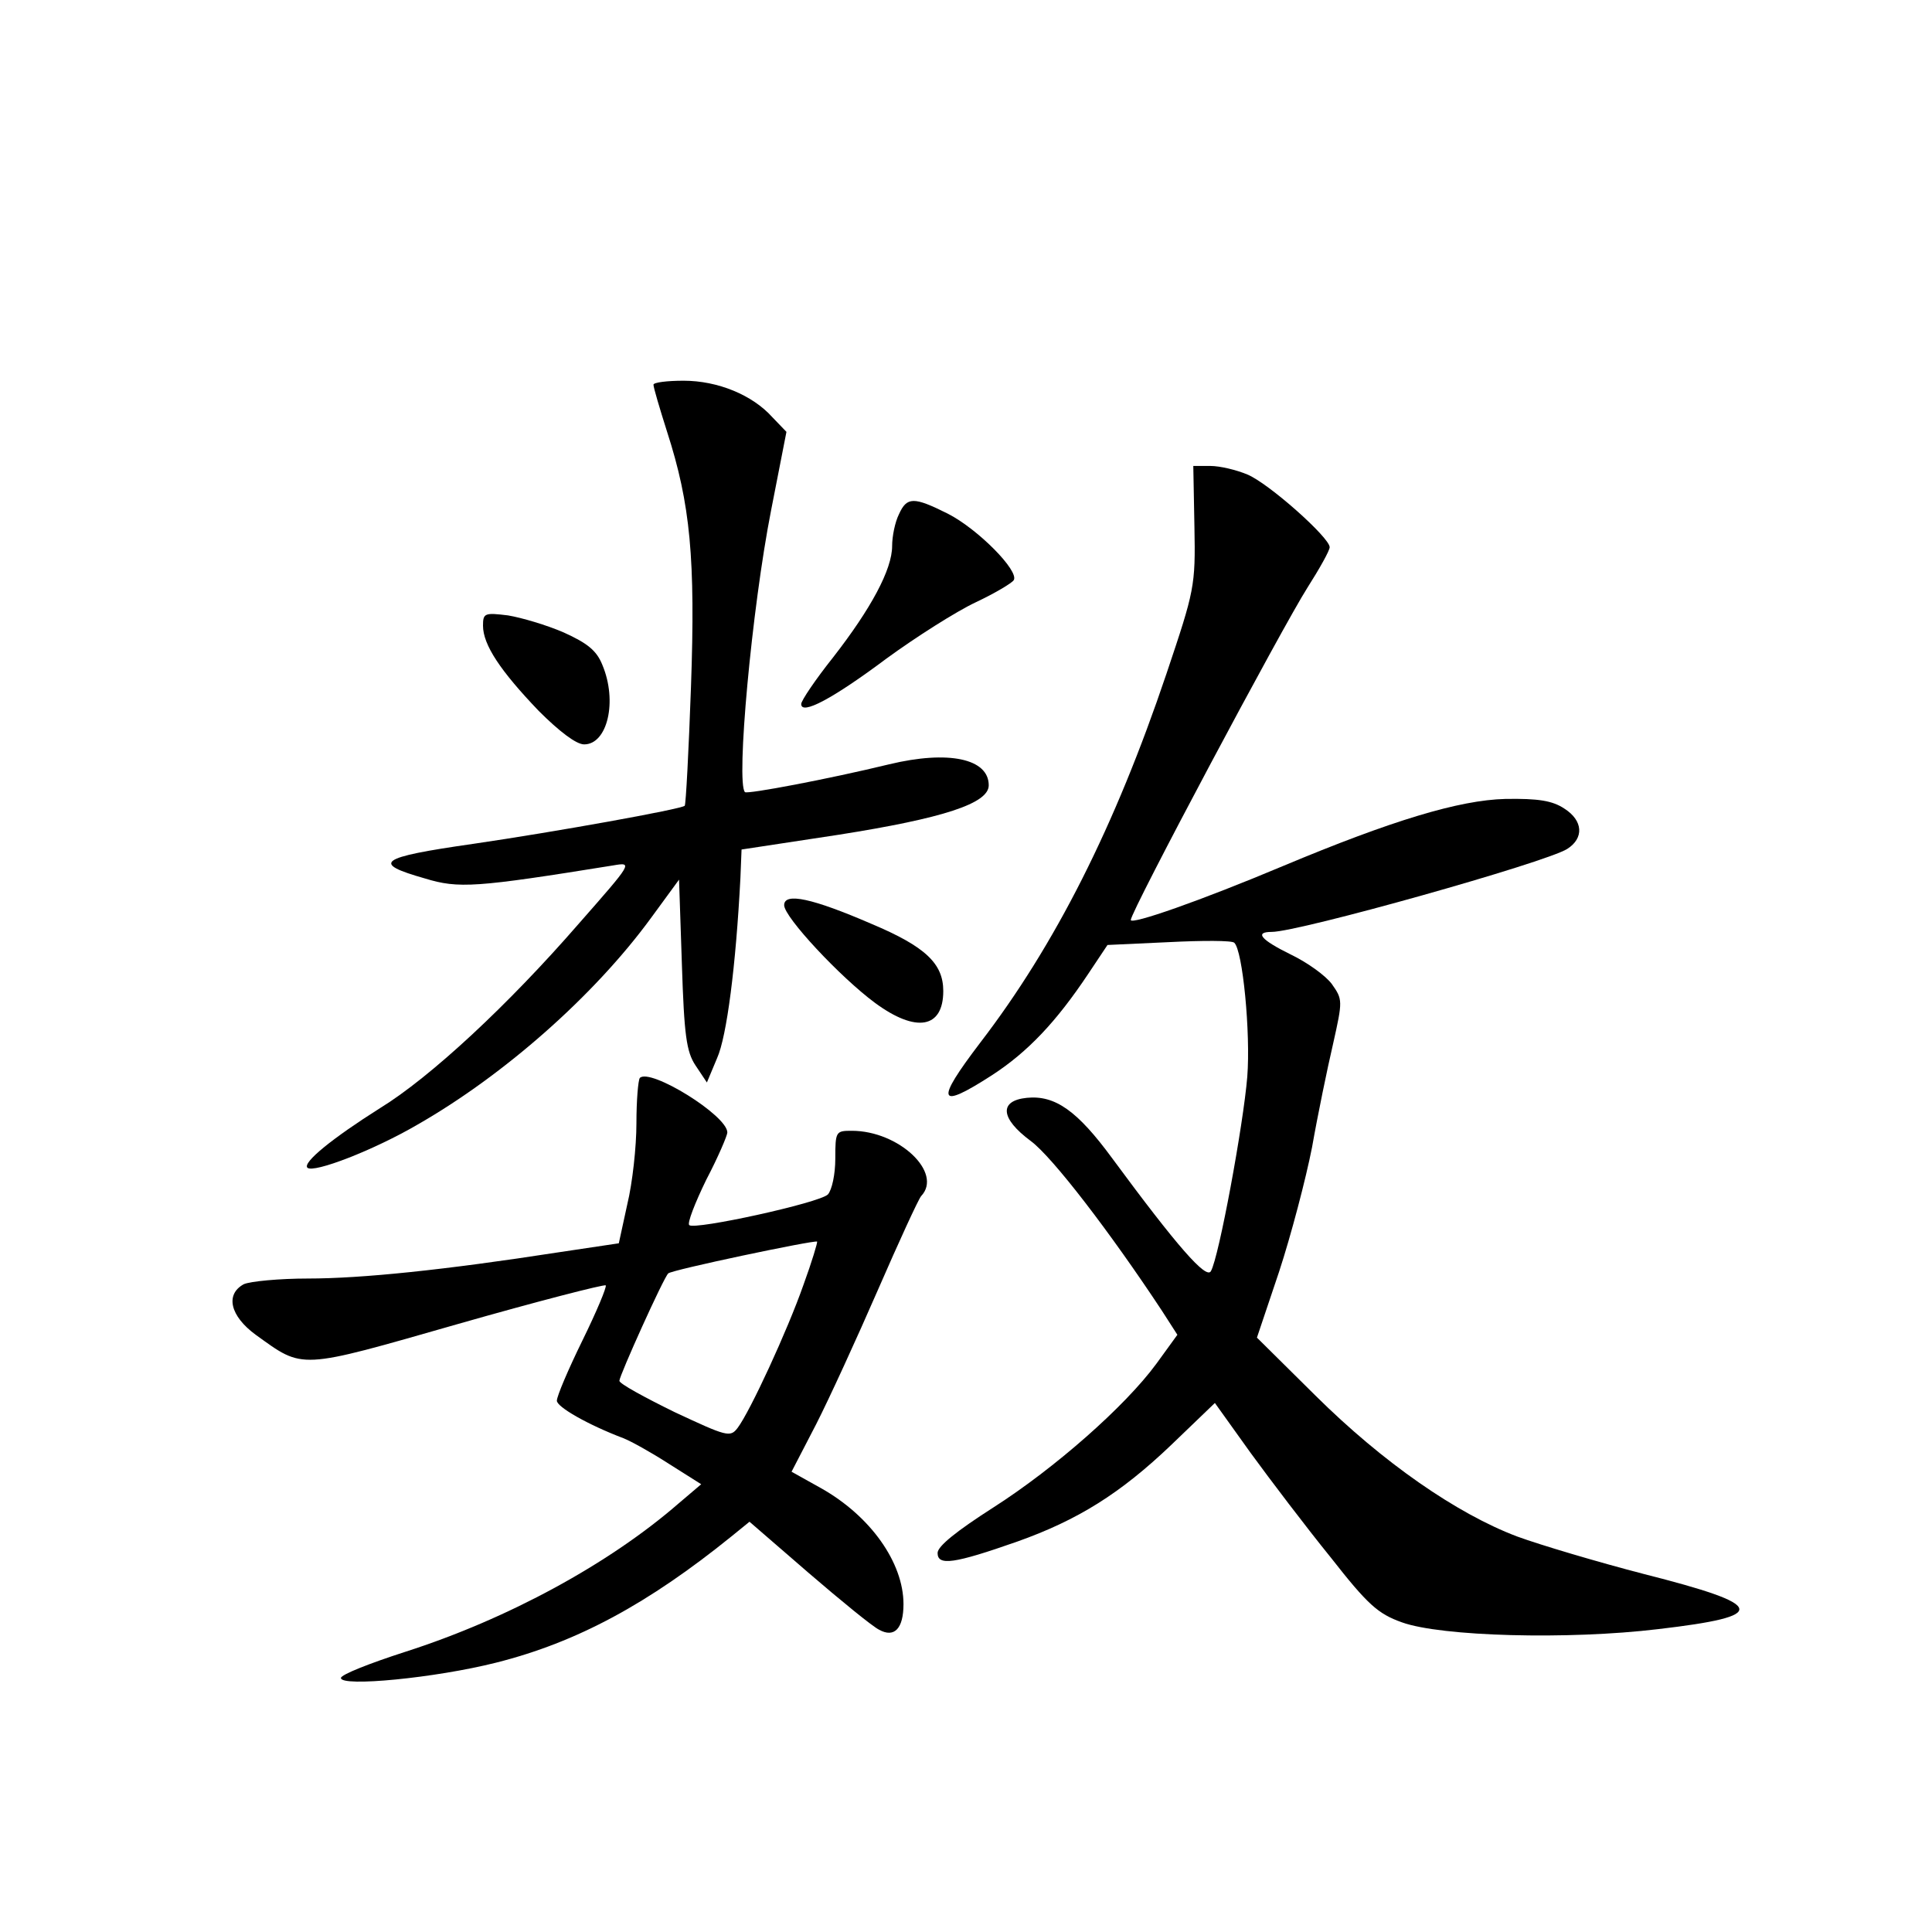 <?xml version="1.0" standalone="no"?>
<!DOCTYPE svg PUBLIC "-//W3C//DTD SVG 20010904//EN"
 "http://www.w3.org/TR/2001/REC-SVG-20010904/DTD/svg10.dtd">
<svg version="1.0" xmlns="http://www.w3.org/2000/svg"
 width="340pt" height="340pt" viewBox="0 0 340 340"
 preserveAspectRatio="xMidYMid meet">
<g transform="translate(0,340) scale(0.1,-0.1)"
fill="#000000" stroke="none">
<path d="M1150 2723 c0 -5 11 -42 24 -83 41 -127 50 -223 42 -449 -4 -113 -9
-207 -11 -209 -6 -6 -228 -46 -372 -67 -168 -24 -180 -34 -85 -61 59 -18 89
-16 331 23 35 6 34 5 -60 -102 -125 -144 -262 -271 -350 -325 -84 -53 -137
-96 -128 -105 11 -10 117 31 194 76 152 87 311 227 411 364 l49 67 5 -149 c4
-125 8 -154 24 -178 l20 -30 18 43 c17 38 33 162 41 317 l2 50 171 26 c184 29
264 55 264 87 0 47 -71 62 -175 37 -107 -26 -250 -53 -254 -49 -16 16 12 323
46 496 l27 138 -25 26 c-35 39 -96 64 -156 64 -29 0 -53 -3 -53 -7z"/>
<path d="M2102 2473 c2 -105 0 -112 -49 -258 -91 -270 -196 -478 -328 -650
-80 -105 -75 -119 21 -57 63 41 113 94 169 178 l34 51 108 5 c59 3 111 3 115
-1 15 -13 29 -159 23 -236 -7 -85 -50 -318 -64 -342 -8 -15 -59 43 -174 199
-61 83 -100 111 -150 106 -49 -5 -47 -36 7 -76 38 -28 140 -161 231 -299 l27
-42 -37 -51 c-55 -75 -179 -184 -287 -253 -64 -41 -98 -68 -98 -80 0 -23 29
-19 140 20 107 38 182 85 271 170 l77 74 63 -88 c35 -48 98 -131 141 -184 65
-83 83 -99 125 -114 69 -25 293 -31 451 -12 197 23 192 42 -25 97 -81 21 -182
51 -223 66 -106 40 -236 130 -355 248 l-103 102 39 116 c21 64 47 163 58 219
10 57 27 139 37 182 17 76 17 78 -2 105 -11 15 -43 38 -72 52 -53 26 -65 40
-34 40 48 0 482 122 520 146 30 19 28 50 -5 71 -21 14 -46 18 -104 17 -81 -2
-200 -38 -391 -118 -145 -61 -268 -104 -268 -95 0 15 267 516 311 585 21 33
39 65 39 71 0 17 -108 113 -145 128 -19 8 -48 15 -65 15 l-30 0 2 -107z"/>
<path d="M1582 2495 c-7 -14 -12 -39 -12 -56 0 -41 -37 -110 -104 -196 -31
-39 -56 -76 -56 -82 0 -20 55 9 150 80 52 38 123 83 157 99 34 16 64 34 67 39
10 16 -63 90 -116 117 -60 30 -72 30 -86 -1z"/>
<path d="M850 2299 c0 -34 31 -80 98 -150 36 -36 66 -59 80 -59 41 0 59 76 32
140 -10 25 -26 38 -68 57 -30 13 -74 26 -98 30 -41 5 -44 4 -44 -18z"/>
<path d="M1380 1807 c0 -21 99 -127 160 -172 72 -53 120 -45 120 21 0 48 -31
78 -126 118 -104 45 -154 56 -154 33z"/>
<path d="M1126 1503 c-3 -4 -6 -40 -6 -80 0 -41 -7 -105 -16 -142 l-15 -69
-107 -16 c-200 -31 -346 -46 -440 -46 -51 0 -102 -5 -113 -10 -33 -18 -24 -56
21 -89 85 -61 73 -62 356 19 140 40 257 70 260 68 2 -3 -16 -46 -41 -97 -25
-51 -45 -98 -45 -106 0 -11 54 -42 117 -66 13 -5 49 -25 80 -45 l57 -36 -40
-34 c-122 -106 -300 -203 -481 -261 -62 -20 -113 -40 -113 -46 0 -16 166 0
273 27 143 36 268 104 414 222 l32 26 104 -90 c57 -49 112 -94 124 -100 27
-15 43 2 43 45 0 73 -58 155 -145 204 l-52 29 43 83 c23 45 72 152 109 237 37
85 71 159 76 165 39 41 -39 115 -122 115 -28 0 -29 -1 -29 -49 0 -28 -6 -55
-13 -63 -15 -15 -235 -63 -244 -54 -4 3 10 39 30 80 21 40 37 78 37 83 0 30
-136 114 -154 96z m288 -364 c-28 -80 -94 -223 -116 -252 -13 -17 -19 -15
-111 28 -53 26 -97 50 -97 55 0 9 78 182 86 189 5 6 257 59 262 56 1 -1 -9
-35 -24 -76z"/>
</g>
</svg>
